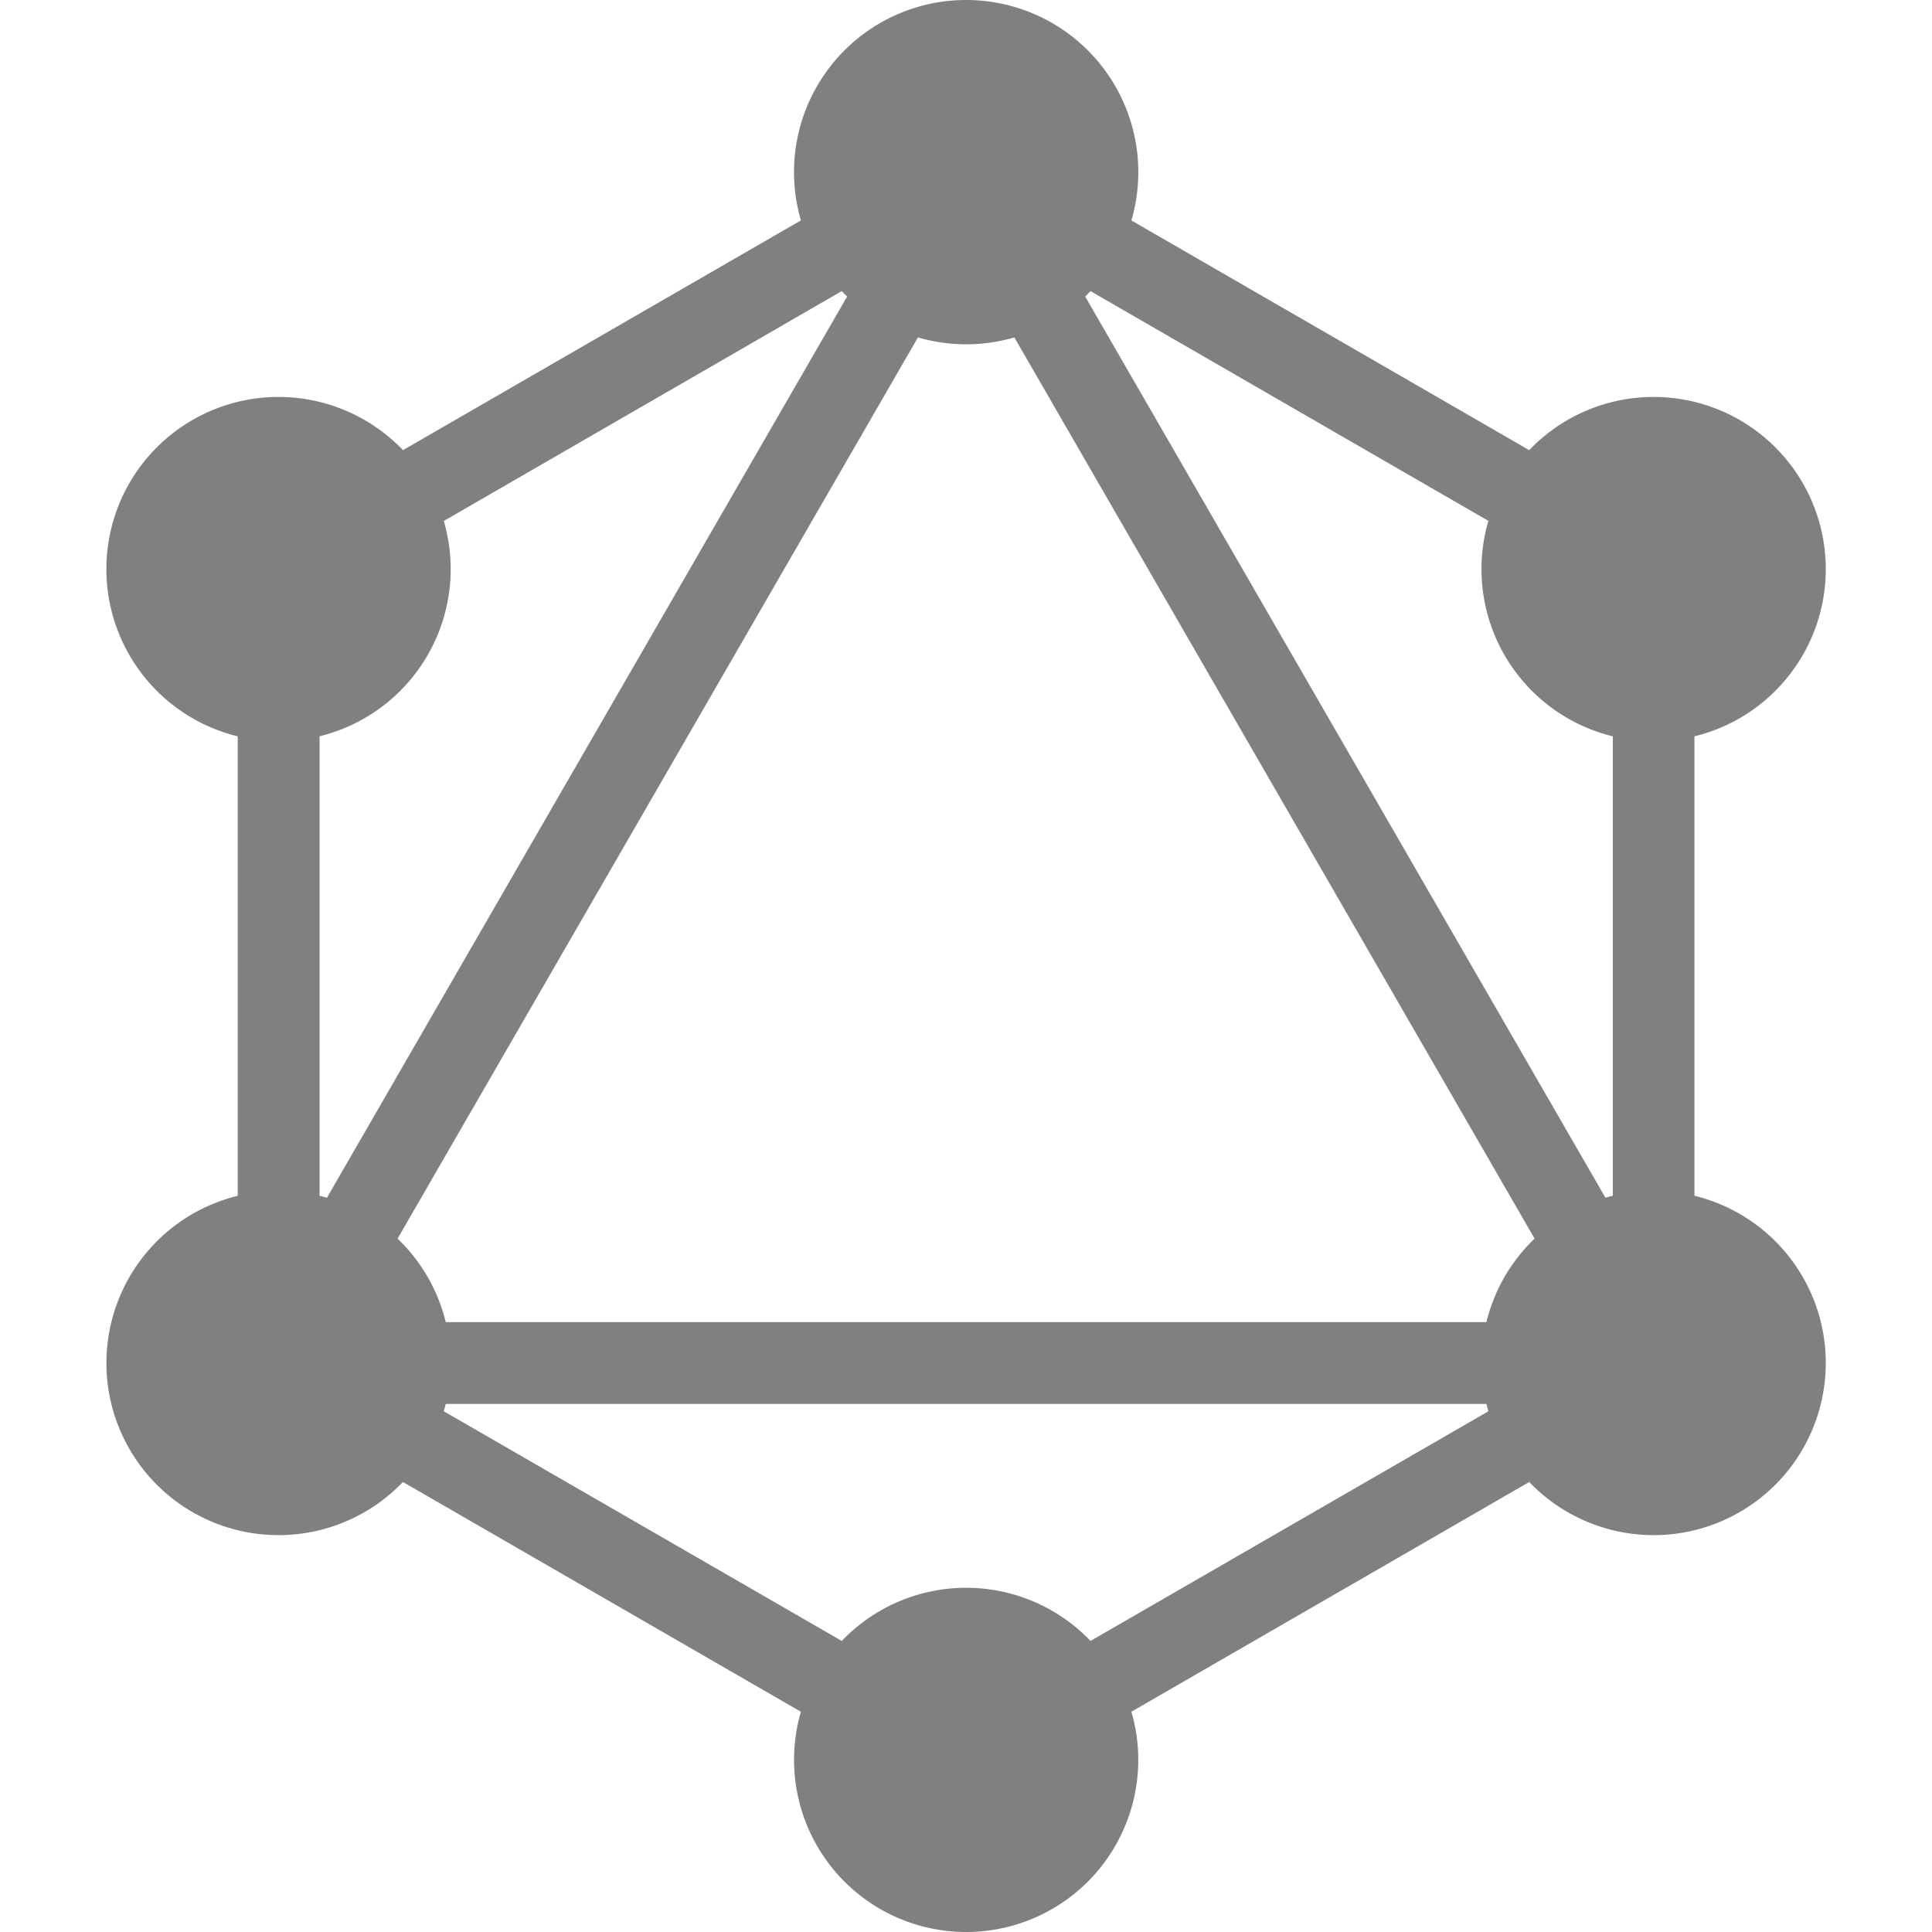 <svg role="img" viewBox="0 0 24 24" xmlns="http://www.w3.org/2000/svg"><title>GraphQL</title><path fill="grey" d="M12.002 0a2.138 2.138 0 1 0 0 4.277 2.138 2.138 0 1 0 0-4.277zm8.54 4.931a2.138 2.138 0 1 0 0 4.277 2.138 2.138 0 1 0 0-4.277zm0 9.862a2.138 2.138 0 1 0 0 4.277 2.138 2.138 0 1 0 0-4.277zm-8.54 4.931a2.138 2.138 0 1 0 0 4.276 2.138 2.138 0 1 0 0-4.276zm-8.542-4.93a2.138 2.138 0 1 0 0 4.276 2.138 2.138 0 1 0 0-4.277zm0-9.863a2.138 2.138 0 1 0 0 4.277 2.138 2.138 0 1 0 0-4.277zm8.542-3.378L2.953 6.777v10.448l9.049 5.224 9.047-5.224V6.777zm0 1.601 7.66 13.27H4.34zm-1.387.371L3.97 15.037V7.363zm2.774 0 6.646 3.838v7.674zM5.355 17.44h13.293l-6.646 3.836z"/></svg>